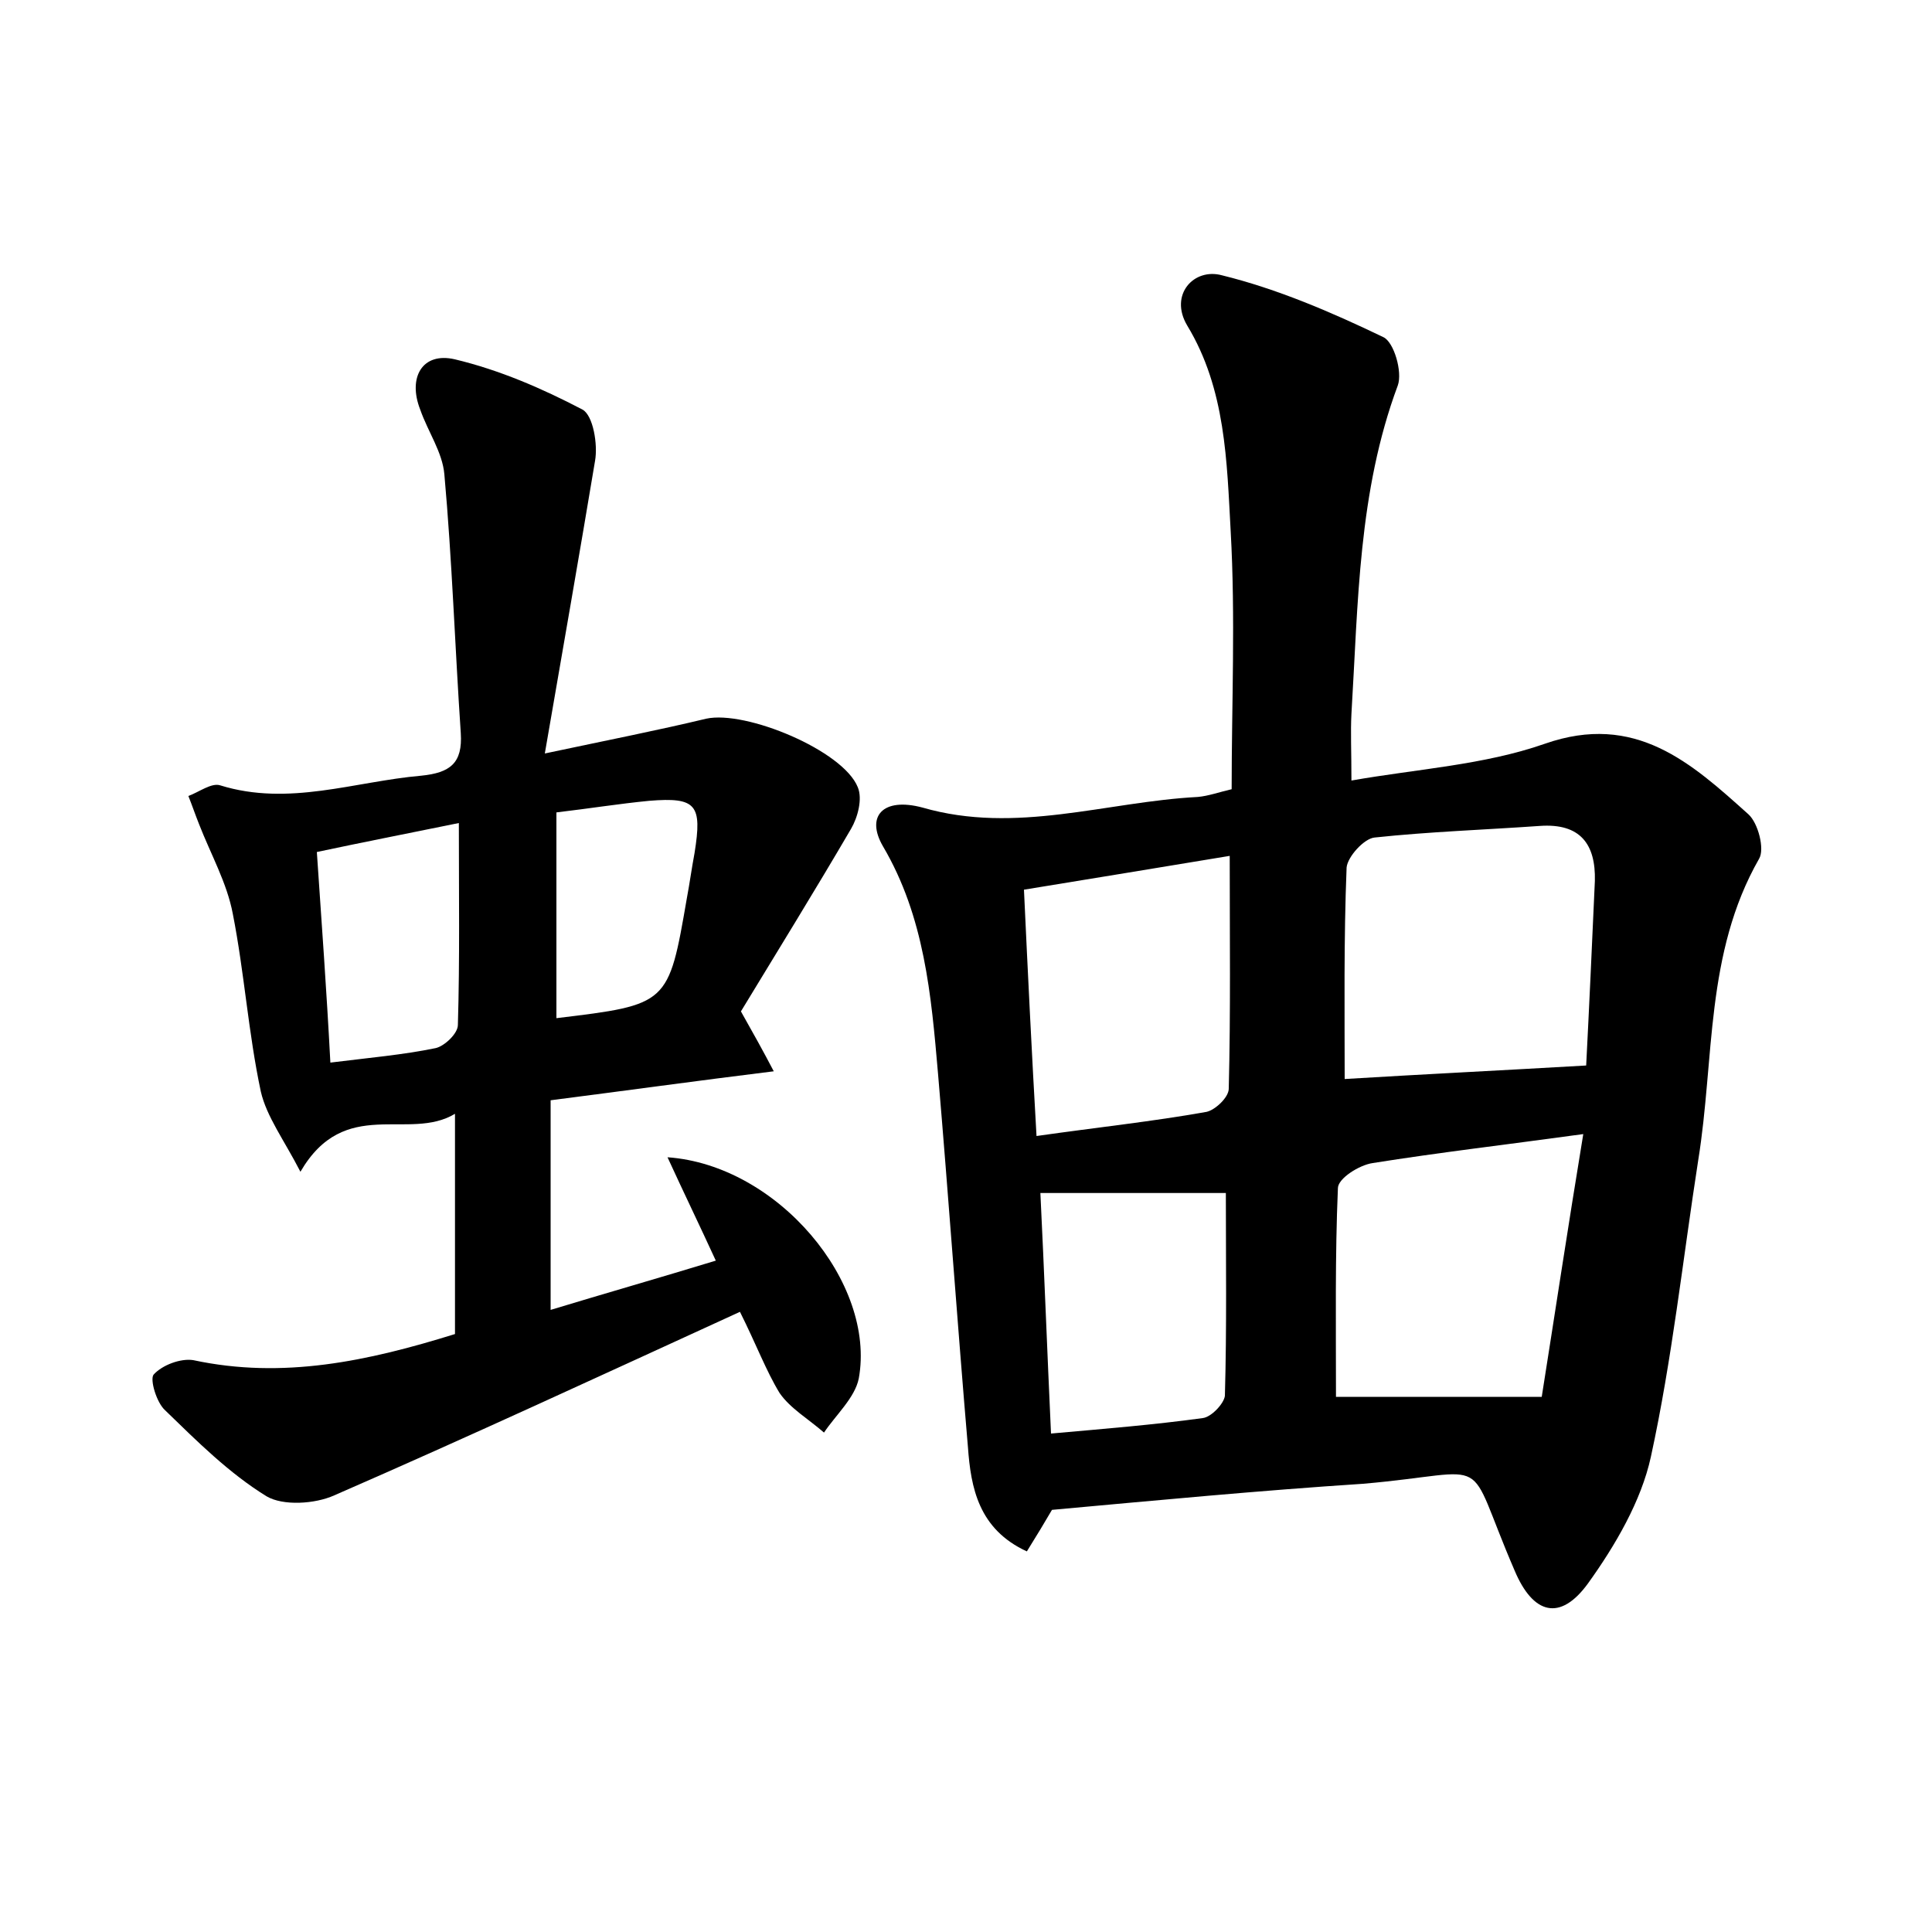 <?xml version="1.0" encoding="utf-8"?>
<!-- Generator: Adobe Illustrator 22.0.0, SVG Export Plug-In . SVG Version: 6.00 Build 0)  -->
<svg version="1.1" id="图层_1" xmlns="http://www.w3.org/2000/svg" xmlns:xlink="http://www.w3.org/1999/xlink" x="0px" y="0px"
	 viewBox="0 0 200 200" style="enable-background:new 0 0 200 200;" xml:space="preserve">
<style type="text/css">
	.st0{fill:#FFFFFF;}
</style>
<g>
	
	<path d="M108.9,156.3c-0.7,1.2-1.6,2.7-2.6,4.3c-5-2.3-5.8-6.6-6.1-10.8c-1.1-12.9-2-25.8-3.1-38.7c-0.7-8.1-1.4-16.2-5.7-23.5
		c-1.8-3.1,0-5.1,4.1-4c9.7,2.8,19-0.6,28.5-1.1c1.1-0.1,2.2-0.5,3.5-0.8c0-8.9,0.4-17.8-0.1-26.7c-0.4-7.2-0.5-14.7-4.5-21.3
		c-1.9-3.2,0.7-6,3.6-5.2c5.7,1.4,11.3,3.8,16.7,6.4c1.1,0.5,2,3.6,1.5,5c-4.1,11-4.1,22.5-4.8,34c-0.1,1.9,0,3.8,0,6.9
		c6.8-1.2,13.7-1.6,20-3.8c9.4-3.3,15.2,2,21.1,7.3c1,0.9,1.7,3.6,1.1,4.6c-5.6,9.8-4.6,20.7-6.3,31.2c-1.6,10.3-2.7,20.6-4.9,30.7
		c-1,4.6-3.7,9.2-6.5,13.1c-2.9,4-5.7,3.2-7.6-1.3c-5.4-12.5-1.8-10.2-15.7-9C130.4,154.3,119.9,155.3,108.9,156.3z M139.2,111.7
		c8.2-0.5,16.4-0.9,25-1.4c0.3-5.8,0.6-12.4,0.9-19.1c0.1-3.8-1.5-6-5.7-5.7c-5.7,0.4-11.5,0.6-17.1,1.2c-1.1,0.1-2.8,2-2.9,3.1
		C139.1,97.3,139.2,104.7,139.2,111.7z M163.9,117.4c-8,1.1-14.9,1.9-21.8,3c-1.4,0.2-3.6,1.6-3.6,2.6c-0.3,7-0.2,14-0.2,21.6
		c6.6,0,13.3,0,21.3,0C160.9,136.4,162.3,127.1,163.9,117.4z M107.3,117.6c6.3-0.9,12-1.5,17.6-2.5c0.9-0.2,2.3-1.5,2.3-2.4
		c0.2-7.9,0.1-15.8,0.1-24.1c-7.2,1.2-14,2.3-21.3,3.5C106.4,100.7,106.8,108.9,107.3,117.6z M107.7,123.5
		c0.4,8.1,0.7,16.3,1.1,24.9c5.6-0.5,10.6-0.9,15.7-1.6c0.9-0.1,2.2-1.5,2.3-2.3c0.2-7.1,0.1-14.2,0.1-21
		C120.4,123.5,114.5,123.5,107.7,123.5z"/>
	<path d="M76.6,135.8c-14.2,6.5-28,12.9-42,19c-2,0.9-5.3,1.1-7,0.1c-3.9-2.4-7.2-5.7-10.5-8.9c-0.9-0.8-1.6-3.2-1.2-3.7
		c0.9-1,2.8-1.7,4.1-1.5c9.3,2,18.1,0.1,27.1-2.7c0-7.3,0-14.6,0-22.8c-4.8,2.9-11.4-1.9-16,6c-1.7-3.3-3.5-5.7-4.1-8.3
		c-1.3-6.1-1.7-12.3-2.9-18.4c-0.6-3.2-2.3-6.2-3.5-9.3c-0.4-1-0.7-1.9-1.1-2.9c1.1-0.4,2.4-1.4,3.3-1.1c7.1,2.2,13.9-0.4,20.8-1
		c3-0.3,4.3-1.3,4.1-4.4c-0.6-8.9-0.9-17.9-1.7-26.8c-0.2-2.3-1.7-4.4-2.5-6.7c-1.3-3.3,0.2-6,3.6-5.2c4.6,1.1,9,3,13.2,5.2
		c1.1,0.6,1.6,3.6,1.3,5.3C60,57.3,58.3,67,56.4,78c6.6-1.4,11.7-2.4,16.7-3.6c4.1-0.9,14.2,3.3,15.7,7.1c0.5,1.2,0,3.1-0.7,4.3
		c-3.8,6.5-7.7,12.8-11.4,18.9c1.3,2.3,2.3,4.1,3.4,6.2c-8.1,1-15.3,2-23.1,3c0,7.3,0,14.3,0,21.7c5.6-1.7,11.2-3.3,17.1-5.1
		c-1.7-3.7-3.3-7-5-10.7c11.4,0.8,21.6,13,19.8,22.9c-0.4,2-2.4,3.8-3.6,5.6c-1.6-1.4-3.5-2.5-4.6-4.1
		C79.3,141.9,78.3,139.2,76.6,135.8z M34.2,110c4-0.5,7.5-0.8,10.9-1.5c0.9-0.2,2.3-1.5,2.3-2.4c0.2-6.8,0.1-13.5,0.1-20.9
		c-5.4,1.1-10,2-14.7,3C33.3,95.6,33.8,102.4,34.2,110z M57.6,105.4C69.2,104,69.2,104,71.1,93c0.3-1.6,0.5-3.1,0.8-4.7
		c0.8-5,0.2-5.8-4.7-5.4c-3.1,0.3-6.2,0.8-9.6,1.2C57.6,91.5,57.6,98.4,57.6,105.4z"/>
	
	
	
	
	
	
</g>
</svg>
